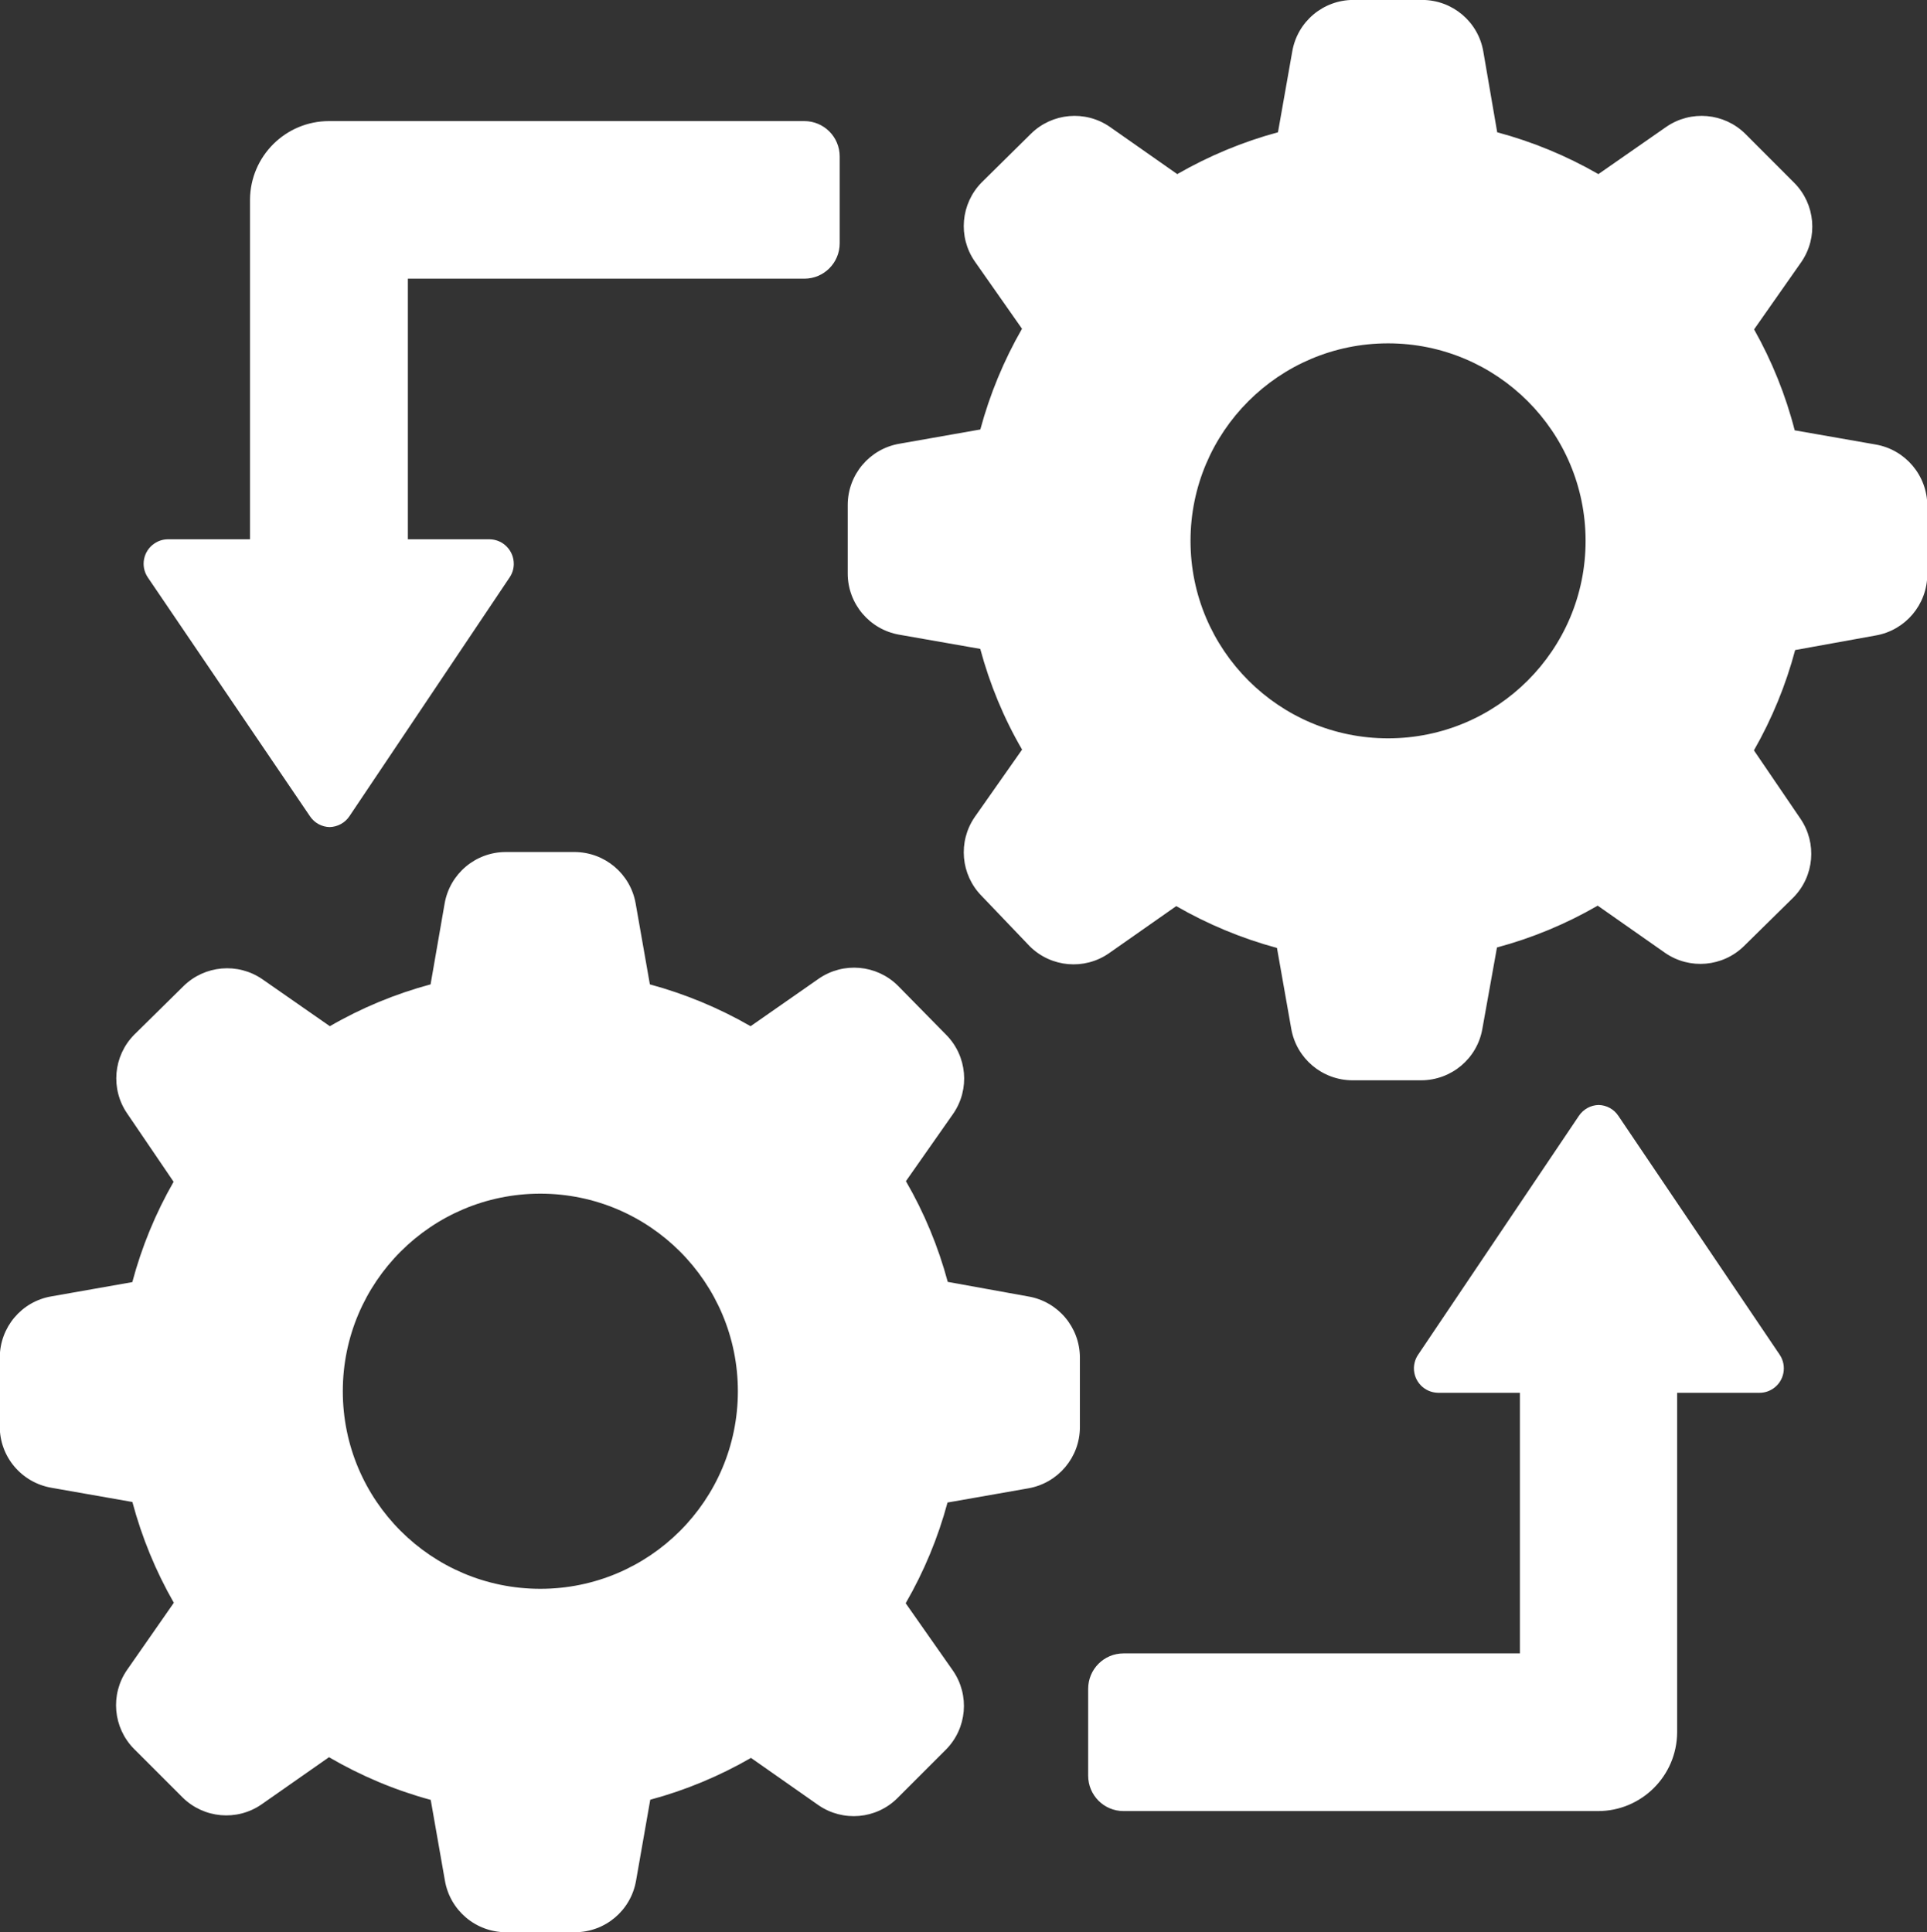 <?xml version="1.0" encoding="utf-8"?>
<!-- Generator: Adobe Illustrator 16.0.0, SVG Export Plug-In . SVG Version: 6.00 Build 0)  -->
<!DOCTYPE svg PUBLIC "-//W3C//DTD SVG 1.1//EN" "http://www.w3.org/Graphics/SVG/1.1/DTD/svg11.dtd">
<svg version="1.1" id="Layer_1" xmlns="http://www.w3.org/2000/svg" xmlns:xlink="http://www.w3.org/1999/xlink" x="0px" y="0px"
	 width="24.964px" height="25.036px" viewBox="0 0 24.964 25.036" enable-background="new 0 0 24.964 25.036" xml:space="preserve">
<rect x="0" y="0" width="24.964" height="25.036" fill="#333333" stroke="none"/>
<g transform="translate(-1.2 -1.08)">
	<path fill="#FFFFFF" d="M1.868,20.358l1.047,0.184c0.122,0.457,0.302,0.896,0.537,1.306l-0.606,0.87
		c-0.22,0.318-0.182,0.748,0.09,1.023l0.629,0.629c0.275,0.272,0.705,0.311,1.024,0.09l0.873-0.611
		c0.413,0.241,0.856,0.428,1.318,0.553l0.184,1.047c0.067,0.387,0.401,0.668,0.793,0.668h0.89c0.392,0,0.726-0.281,0.793-0.668
		L9.624,24.4c0.457-0.123,0.896-0.306,1.305-0.542l0.873,0.612c0.319,0.22,0.749,0.183,1.024-0.091l0.629-0.629
		c0.272-0.275,0.31-0.705,0.09-1.023l-0.612-0.873c0.237-0.41,0.419-0.848,0.542-1.305l1.047-0.184
		c0.386-0.068,0.668-0.402,0.668-0.793v-0.9c0-0.392-0.282-0.727-0.668-0.793l-1.044-0.189c-0.123-0.457-0.305-0.896-0.542-1.305
		l0.612-0.873c0.22-0.318,0.182-0.748-0.09-1.023l-0.627-0.638c-0.275-0.272-0.705-0.31-1.024-0.09l-0.883,0.616
		c-0.41-0.236-0.848-0.418-1.305-0.542l-0.184-1.047c-0.067-0.386-0.401-0.667-0.793-0.668H7.753c-0.392,0-0.726,0.282-0.793,0.668
		l-0.182,1.047c-0.457,0.123-0.896,0.305-1.305,0.542L4.6,13.769c-0.318-0.22-0.749-0.182-1.024,0.09l-0.637,0.628
		c-0.272,0.275-0.31,0.705-0.09,1.023l0.6,0.883c-0.234,0.408-0.414,0.846-0.535,1.3l-1.049,0.185
		c-0.386,0.066-0.667,0.4-0.668,0.793v0.888C1.194,19.954,1.478,20.291,1.868,20.358z M8.2,16.547c1.413,0,2.559,1.146,2.559,2.56
		s-1.146,2.56-2.559,2.56s-2.559-1.146-2.559-2.56S6.787,16.547,8.2,16.547L8.2,16.547z M20.89,22.504v-3.377h-1.062
		c-0.176-0.004-0.314-0.148-0.311-0.323c0.002-0.061,0.02-0.12,0.055-0.171l2.082-3.094c0.058-0.086,0.153-0.139,0.256-0.141l0,0
		c0.104,0.002,0.199,0.055,0.256,0.141l2.089,3.094c0.098,0.146,0.06,0.343-0.086,0.441c-0.05,0.033-0.109,0.053-0.171,0.053h-1.071
		v4.4c-0.003,0.564-0.462,1.021-1.026,1.02h-6.146c-0.253,0-0.458-0.205-0.458-0.459l0,0v-1.125c0-0.254,0.205-0.459,0.458-0.459
		l0,0H20.89z M25.5,9.314c0.385-0.067,0.667-0.401,0.668-0.793V7.633C26.167,7.242,25.885,6.907,25.5,6.84L24.45,6.656
		c-0.117-0.457-0.295-0.897-0.526-1.308l0.612-0.873c0.219-0.319,0.182-0.749-0.09-1.024L23.81,2.814
		c-0.275-0.272-0.705-0.31-1.024-0.09l-0.879,0.612c-0.412-0.237-0.852-0.419-1.311-0.542l-0.18-1.047
		c-0.066-0.386-0.4-0.667-0.793-0.668h-0.889c-0.393,0-0.727,0.282-0.793,0.668l-0.185,1.047C17.3,2.917,16.862,3.1,16.451,3.336
		l-0.873-0.612c-0.318-0.22-0.748-0.182-1.023,0.09l-0.637,0.629c-0.272,0.276-0.31,0.706-0.09,1.024L14.44,5.34
		c-0.236,0.41-0.417,0.849-0.54,1.305L12.85,6.83c-0.386,0.067-0.667,0.401-0.668,0.793v0.888c0,0.391,0.282,0.726,0.668,0.793
		l1.049,0.184c0.123,0.457,0.304,0.896,0.542,1.305l-0.613,0.873c-0.22,0.319-0.182,0.749,0.09,1.024l0.624,0.653
		c0.275,0.272,0.705,0.31,1.023,0.09l0.873-0.612c0.41,0.236,0.849,0.419,1.305,0.542l0.185,1.047
		c0.067,0.385,0.401,0.667,0.793,0.668h0.89c0.393-0.001,0.727-0.283,0.793-0.668l0.189-1.053c0.457-0.123,0.896-0.305,1.305-0.542
		l0.873,0.612c0.318,0.22,0.749,0.182,1.024-0.09l0.637-0.627c0.272-0.275,0.31-0.705,0.091-1.024l-0.601-0.883
		c0.233-0.408,0.413-0.845,0.534-1.3L25.5,9.314z M19.182,10.647c-1.413,0-2.559-1.146-2.559-2.559c0-1.413,1.146-2.559,2.559-2.559
		c1.414,0,2.559,1.146,2.559,2.559C21.742,9.501,20.596,10.647,19.182,10.647c0,0.001-0.002,0.001-0.004,0.001L19.182,10.647z
		 M6.484,4.691v3.377h1.062c0.175,0.004,0.313,0.149,0.31,0.324c-0.001,0.061-0.02,0.12-0.054,0.17l-2.075,3.094
		c-0.057,0.086-0.153,0.138-0.256,0.141l0,0c-0.103-0.002-0.199-0.055-0.256-0.141l-2.1-3.094c-0.098-0.145-0.06-0.342,0.086-0.44
		c0.05-0.034,0.109-0.053,0.17-0.054h1.068v-4.4c0.003-0.563,0.46-1.019,1.024-1.019h6.157c0.253,0,0.458,0.205,0.458,0.458l0,0
		v1.126c0,0.253-0.205,0.458-0.458,0.458l0,0H6.484z"/>
</g>
</svg>
